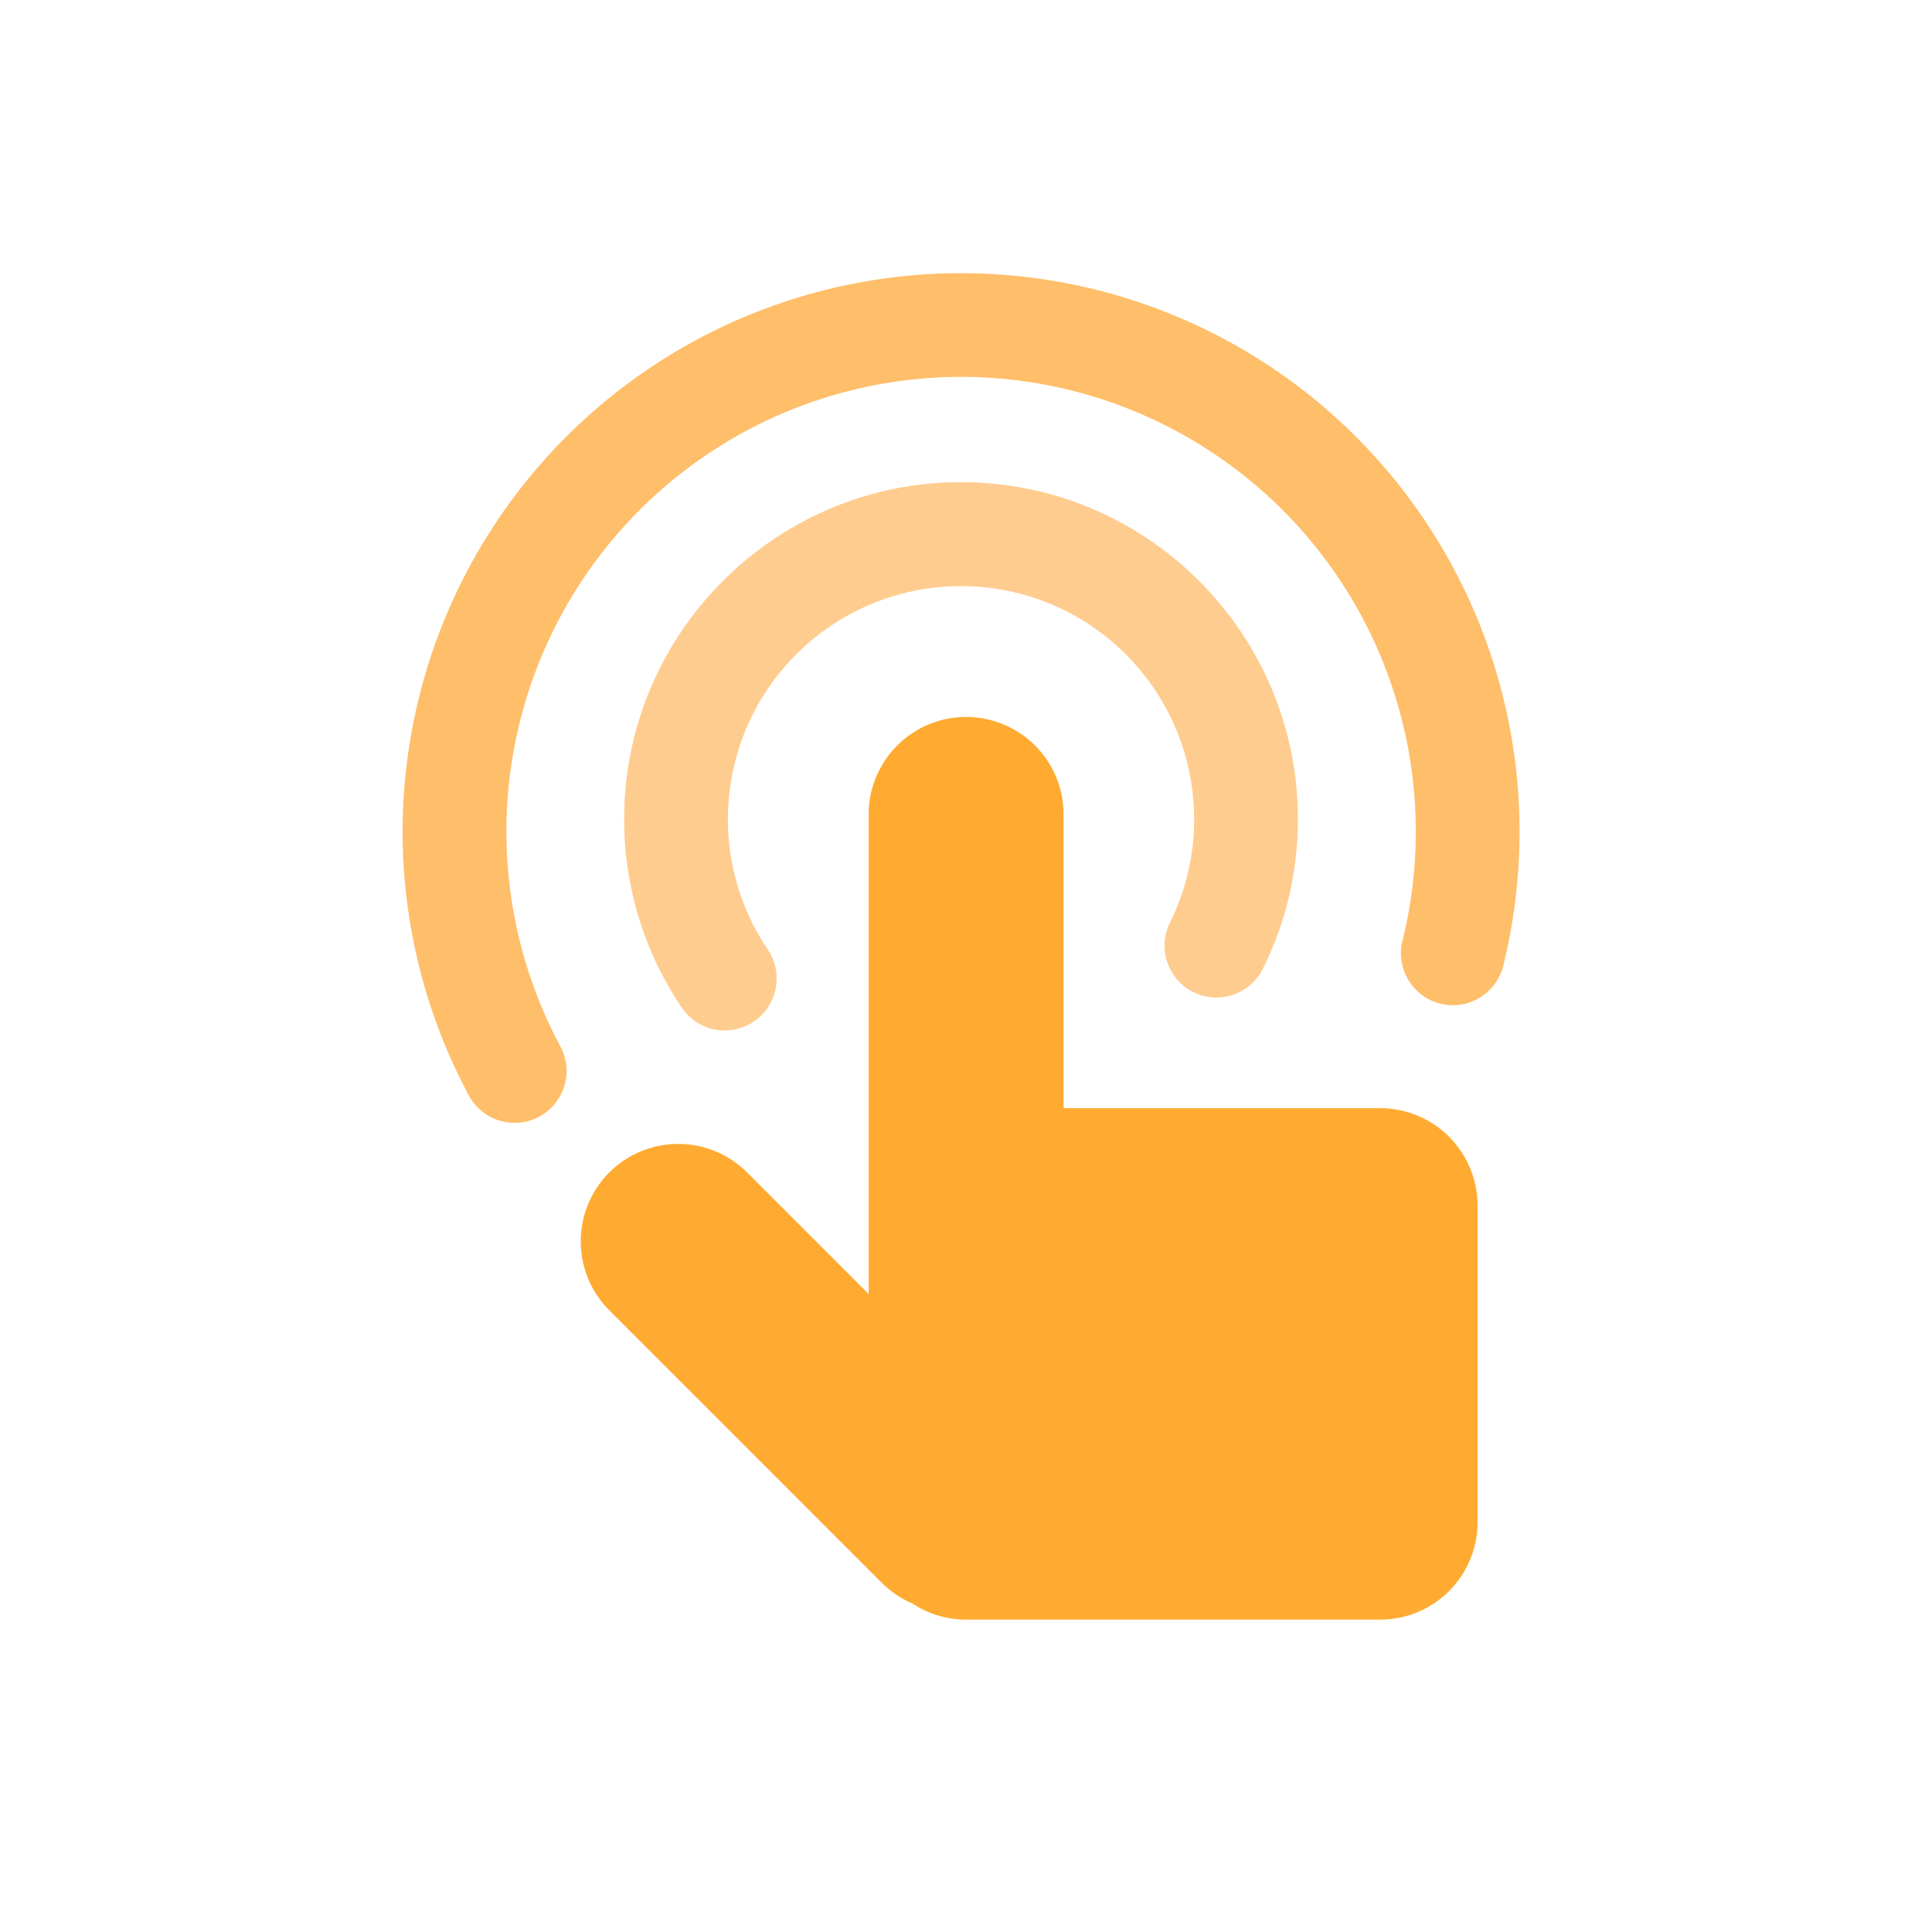 <?xml version="1.0" standalone="no"?><!DOCTYPE svg PUBLIC "-//W3C//DTD SVG 1.1//EN" "http://www.w3.org/Graphics/SVG/1.1/DTD/svg11.dtd"><svg t="1692283921773" class="icon" viewBox="0 0 1024 1024" version="1.1" xmlns="http://www.w3.org/2000/svg" p-id="1415" xmlns:xlink="http://www.w3.org/1999/xlink" width="200" height="200"><path d="M272.76 595.15a27.48 27.48 0 0 1-24.23-14.48 296 296 0 1 1 548.28-69.08 27.5 27.5 0 1 1-53.4-13.16 242.59 242.59 0 0 0 7-57.89A241 241 0 1 0 297 554.61a27.52 27.52 0 0 1-24.2 40.54z" fill="#FFBE69" p-id="1416"></path><path d="M731.49 587.36H563.72V431.64A51.66 51.66 0 0 0 512.06 380a51.66 51.66 0 0 0-51.65 51.66v254.19L396 621.43a51.67 51.67 0 0 0-73.06 0 51.66 51.66 0 0 0 0 73.05l144.3 144.31a51.37 51.37 0 0 0 16.22 11 51.38 51.38 0 0 0 28.6 8.65h219.43a51.65 51.65 0 0 0 51.65-51.66V639a51.65 51.65 0 0 0-51.65-51.64z" fill="#FFAB31" p-id="1417"></path><path d="M384.19 546.2a27.47 27.47 0 0 1-22.8-12.09 177.66 177.66 0 0 1-30.58-100c0-98.45 80.09-178.55 178.55-178.55s178.55 80.1 178.55 178.55a176.75 176.75 0 0 1-18.46 79.13 27.5 27.5 0 1 1-49.29-24.4 122.25 122.25 0 0 0 12.75-54.73 123.55 123.55 0 1 0-226 69.14 27.5 27.5 0 0 1-22.75 42.91z" fill="#FFCC8F" p-id="1418"></path></svg>